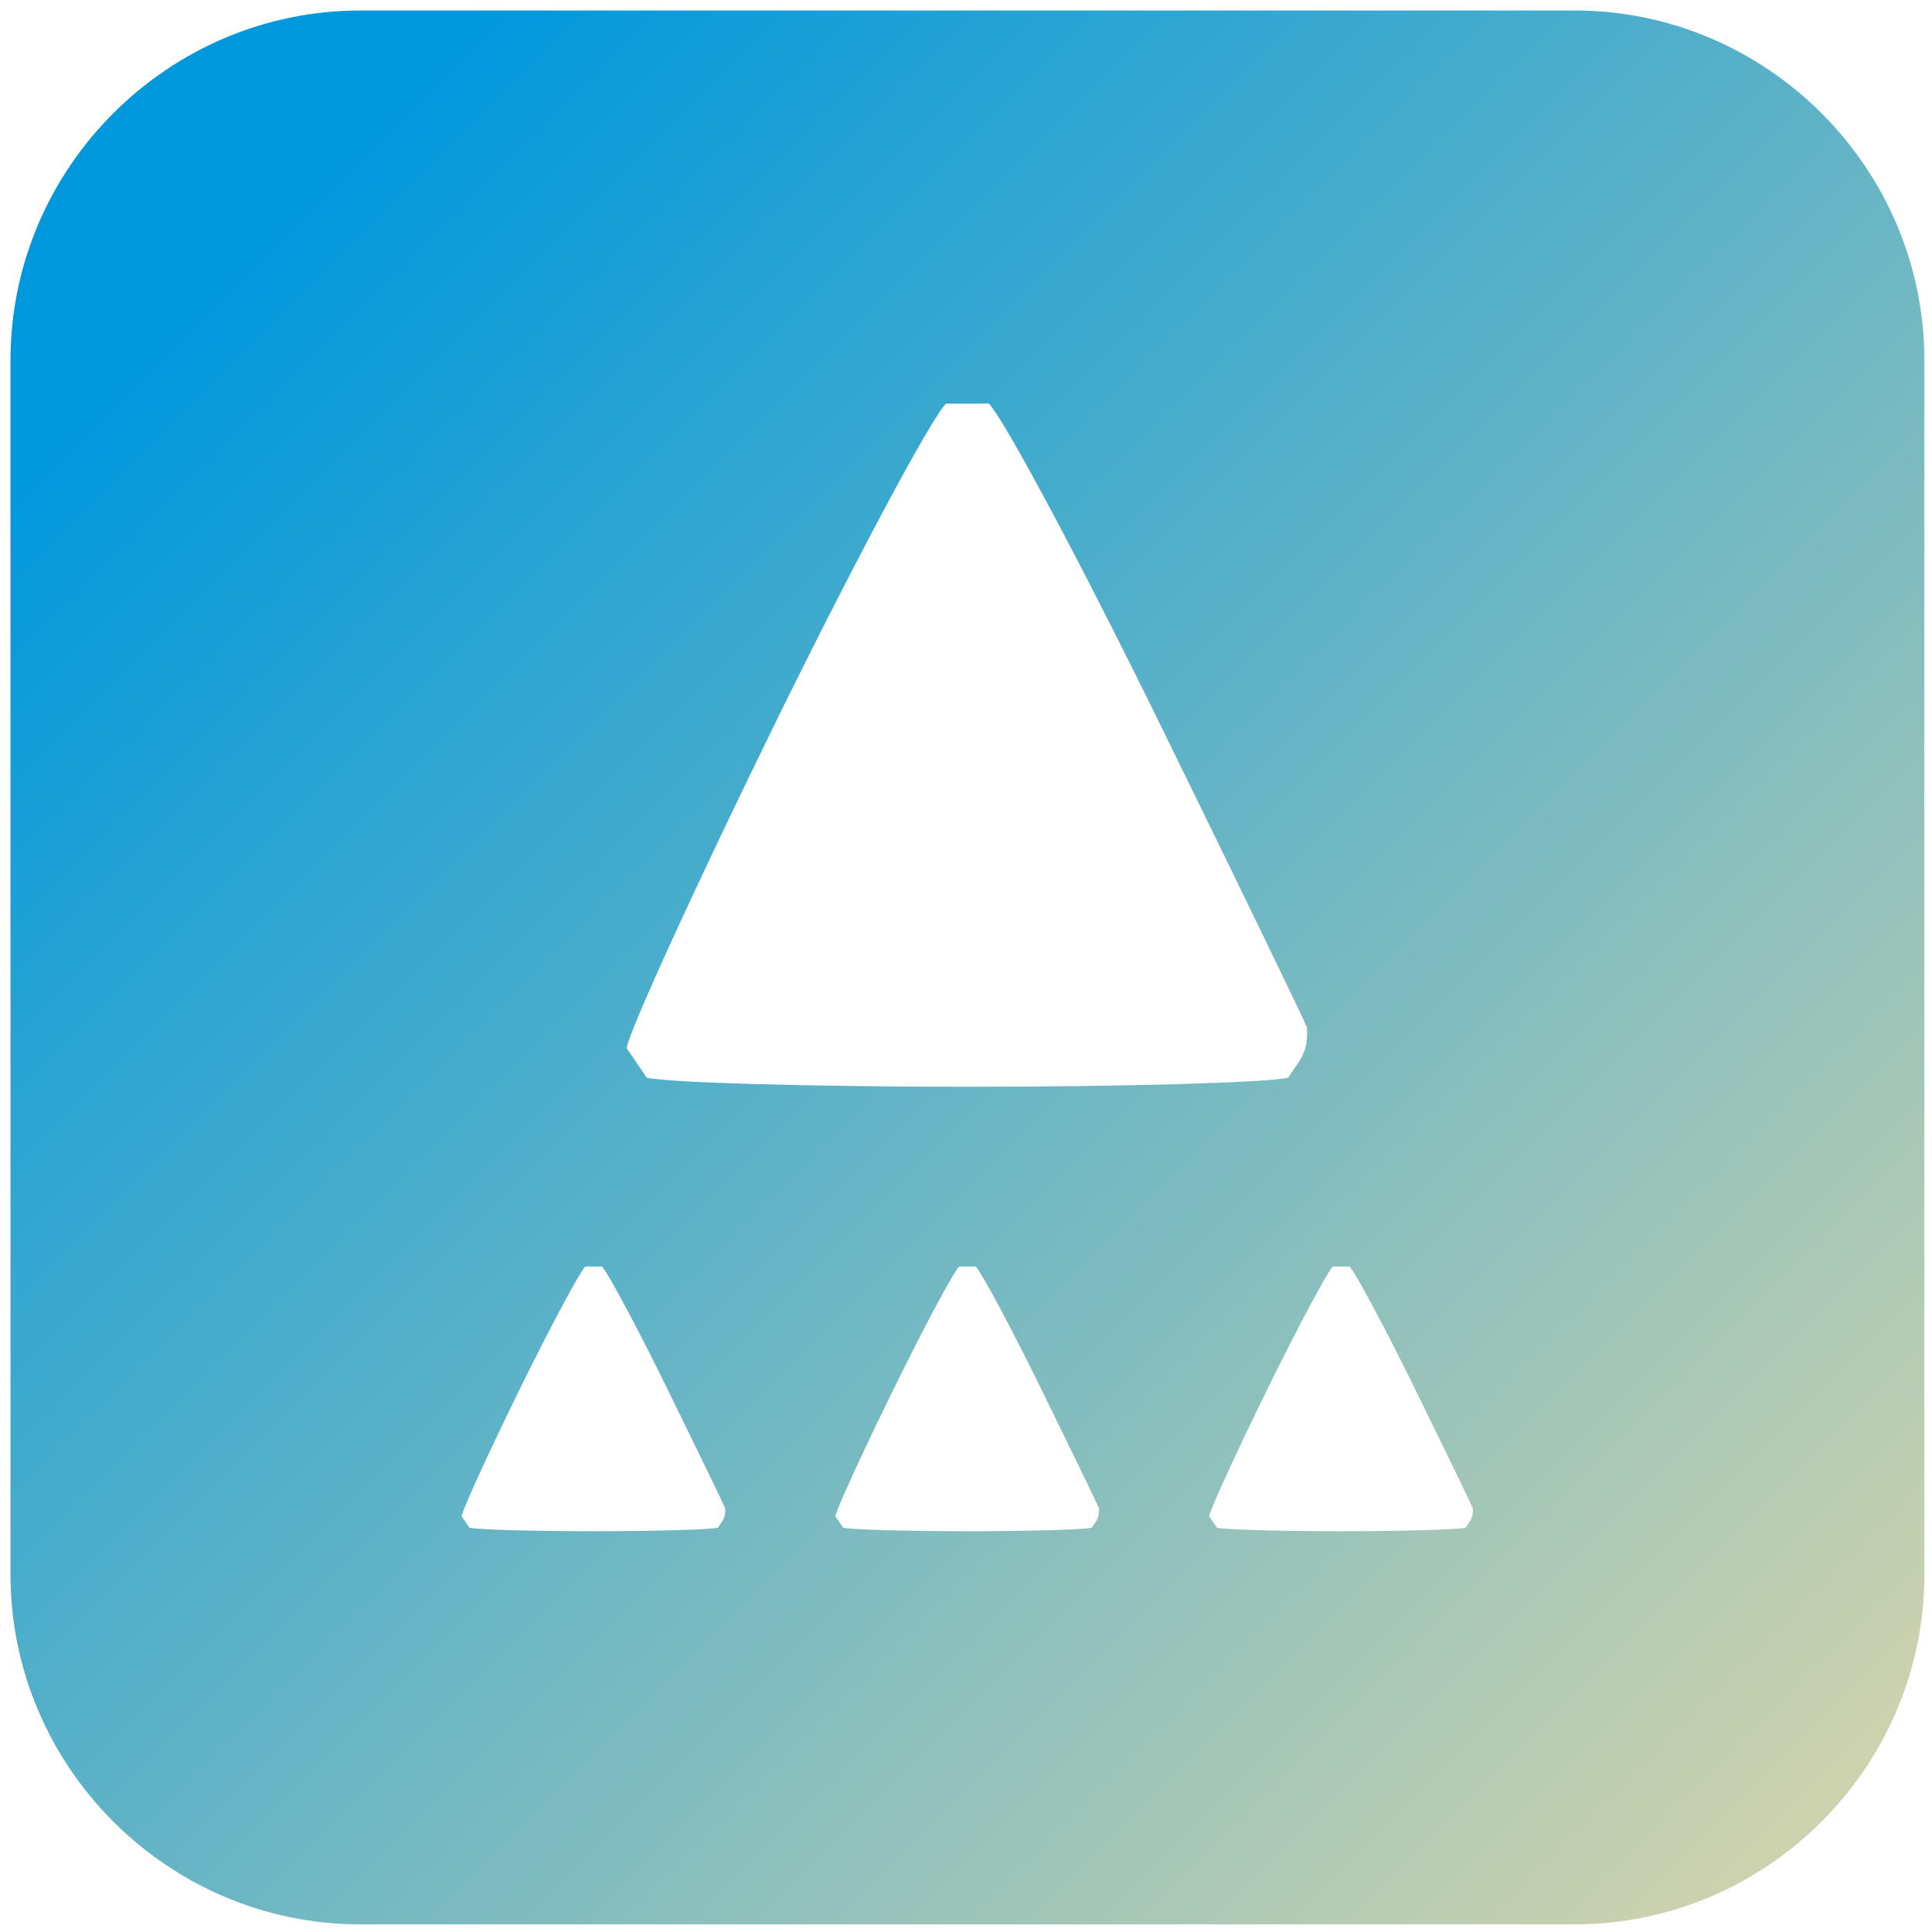 <?xml version="1.0" encoding="UTF-8" standalone="no"?><!DOCTYPE svg PUBLIC "-//W3C//DTD SVG 1.1//EN" "http://www.w3.org/Graphics/SVG/1.1/DTD/svg11.dtd"><svg width="100%" height="100%" viewBox="36 36 88 88" version="1.1" xmlns="http://www.w3.org/2000/svg" xmlns:xlink="http://www.w3.org/1999/xlink" xml:space="preserve" style="fill-rule:evenodd;clip-rule:evenodd;stroke-linejoin:round;stroke-miterlimit:1.414;"><clipPath id="_clip1"><path d="M52.416,36.478c-8.766,0 -15.938,7.172 -15.938,15.938l0,55.298c0,8.767 7.172,15.939 15.938,15.939l55.299,0c8.766,0 15.937,-7.172 15.937,-15.939l0,-55.298c0,-8.766 -7.171,-15.938 -15.937,-15.938l-55.299,0ZM65.459,85.086l-0.463,-0.677l-0.457,-0.672c0.156,-0.865 3.199,-7.515 6.762,-14.779c3.563,-7.264 7.064,-13.821 7.782,-14.571l0.981,0l0.979,-0.006c0.719,0.755 4.221,7.315 7.783,14.578c3.561,7.264 6.58,13.498 6.709,13.854l0,0.335c0,0.438 -0.134,0.876 -0.4,1.261l-0.463,0.677c-0.909,0.229 -7.481,0.415 -14.607,0.415c-7.126,0 -13.698,-0.186 -14.606,-0.415ZM91.432,105.585l-0.18,-0.262l-0.178,-0.26c0.062,-0.336 1.242,-2.912 2.623,-5.727c1.38,-2.815 2.736,-5.357 3.013,-5.649l0.76,0c0.279,0.292 1.637,2.834 3.016,5.649c1.381,2.815 2.55,5.23 2.6,5.369l0,0.129c0,0.17 -0.053,0.341 -0.155,0.489l-0.179,0.262c-0.352,0.088 -2.899,0.16 -5.66,0.16c-2.763,0 -5.309,-0.072 -5.66,-0.16ZM74.407,105.585l-0.181,-0.262l-0.178,-0.26c0.061,-0.336 1.241,-2.912 2.623,-5.727c1.379,-2.815 2.736,-5.357 3.014,-5.649l0.759,0c0.278,0.292 1.636,2.834 3.016,5.649c1.38,2.815 2.55,5.23 2.599,5.369l0,0.129c0,0.17 -0.051,0.341 -0.154,0.489l-0.179,0.262c-0.352,0.088 -2.9,0.16 -5.661,0.16c-2.761,0 -5.307,-0.072 -5.658,-0.16ZM57.38,105.585l-0.18,-0.262l-0.176,-0.26c0.059,-0.336 1.238,-2.912 2.619,-5.727c1.381,-2.815 2.739,-5.357 3.016,-5.649l0.759,0c0.28,0.292 1.636,2.834 3.016,5.649c1.38,2.815 2.55,5.23 2.599,5.369l0,0.129c0,0.17 -0.052,0.341 -0.154,0.489l-0.18,0.262c-0.351,0.088 -2.899,0.16 -5.66,0.16c-2.761,0 -5.308,-0.072 -5.659,-0.16Z"/></clipPath><g clip-path="url(#_clip1)"><path d="M79.288,0l80.842,79.288l-79.289,80.842l-80.841,-79.288l79.288,-80.842Z" style="fill:url(#_Linear2);fill-rule:nonzero;"/></g><defs><linearGradient id="_Linear2" x1="0" y1="0" x2="1" y2="0" gradientUnits="userSpaceOnUse" gradientTransform="matrix(88.246,86.55,-86.55,88.246,47.171,47.803)"><stop offset="0%" style="stop-color:#0098dc;stop-opacity:1"/><stop offset="100%" style="stop-color:#ffe0a3;stop-opacity:1"/></linearGradient></defs></svg>

